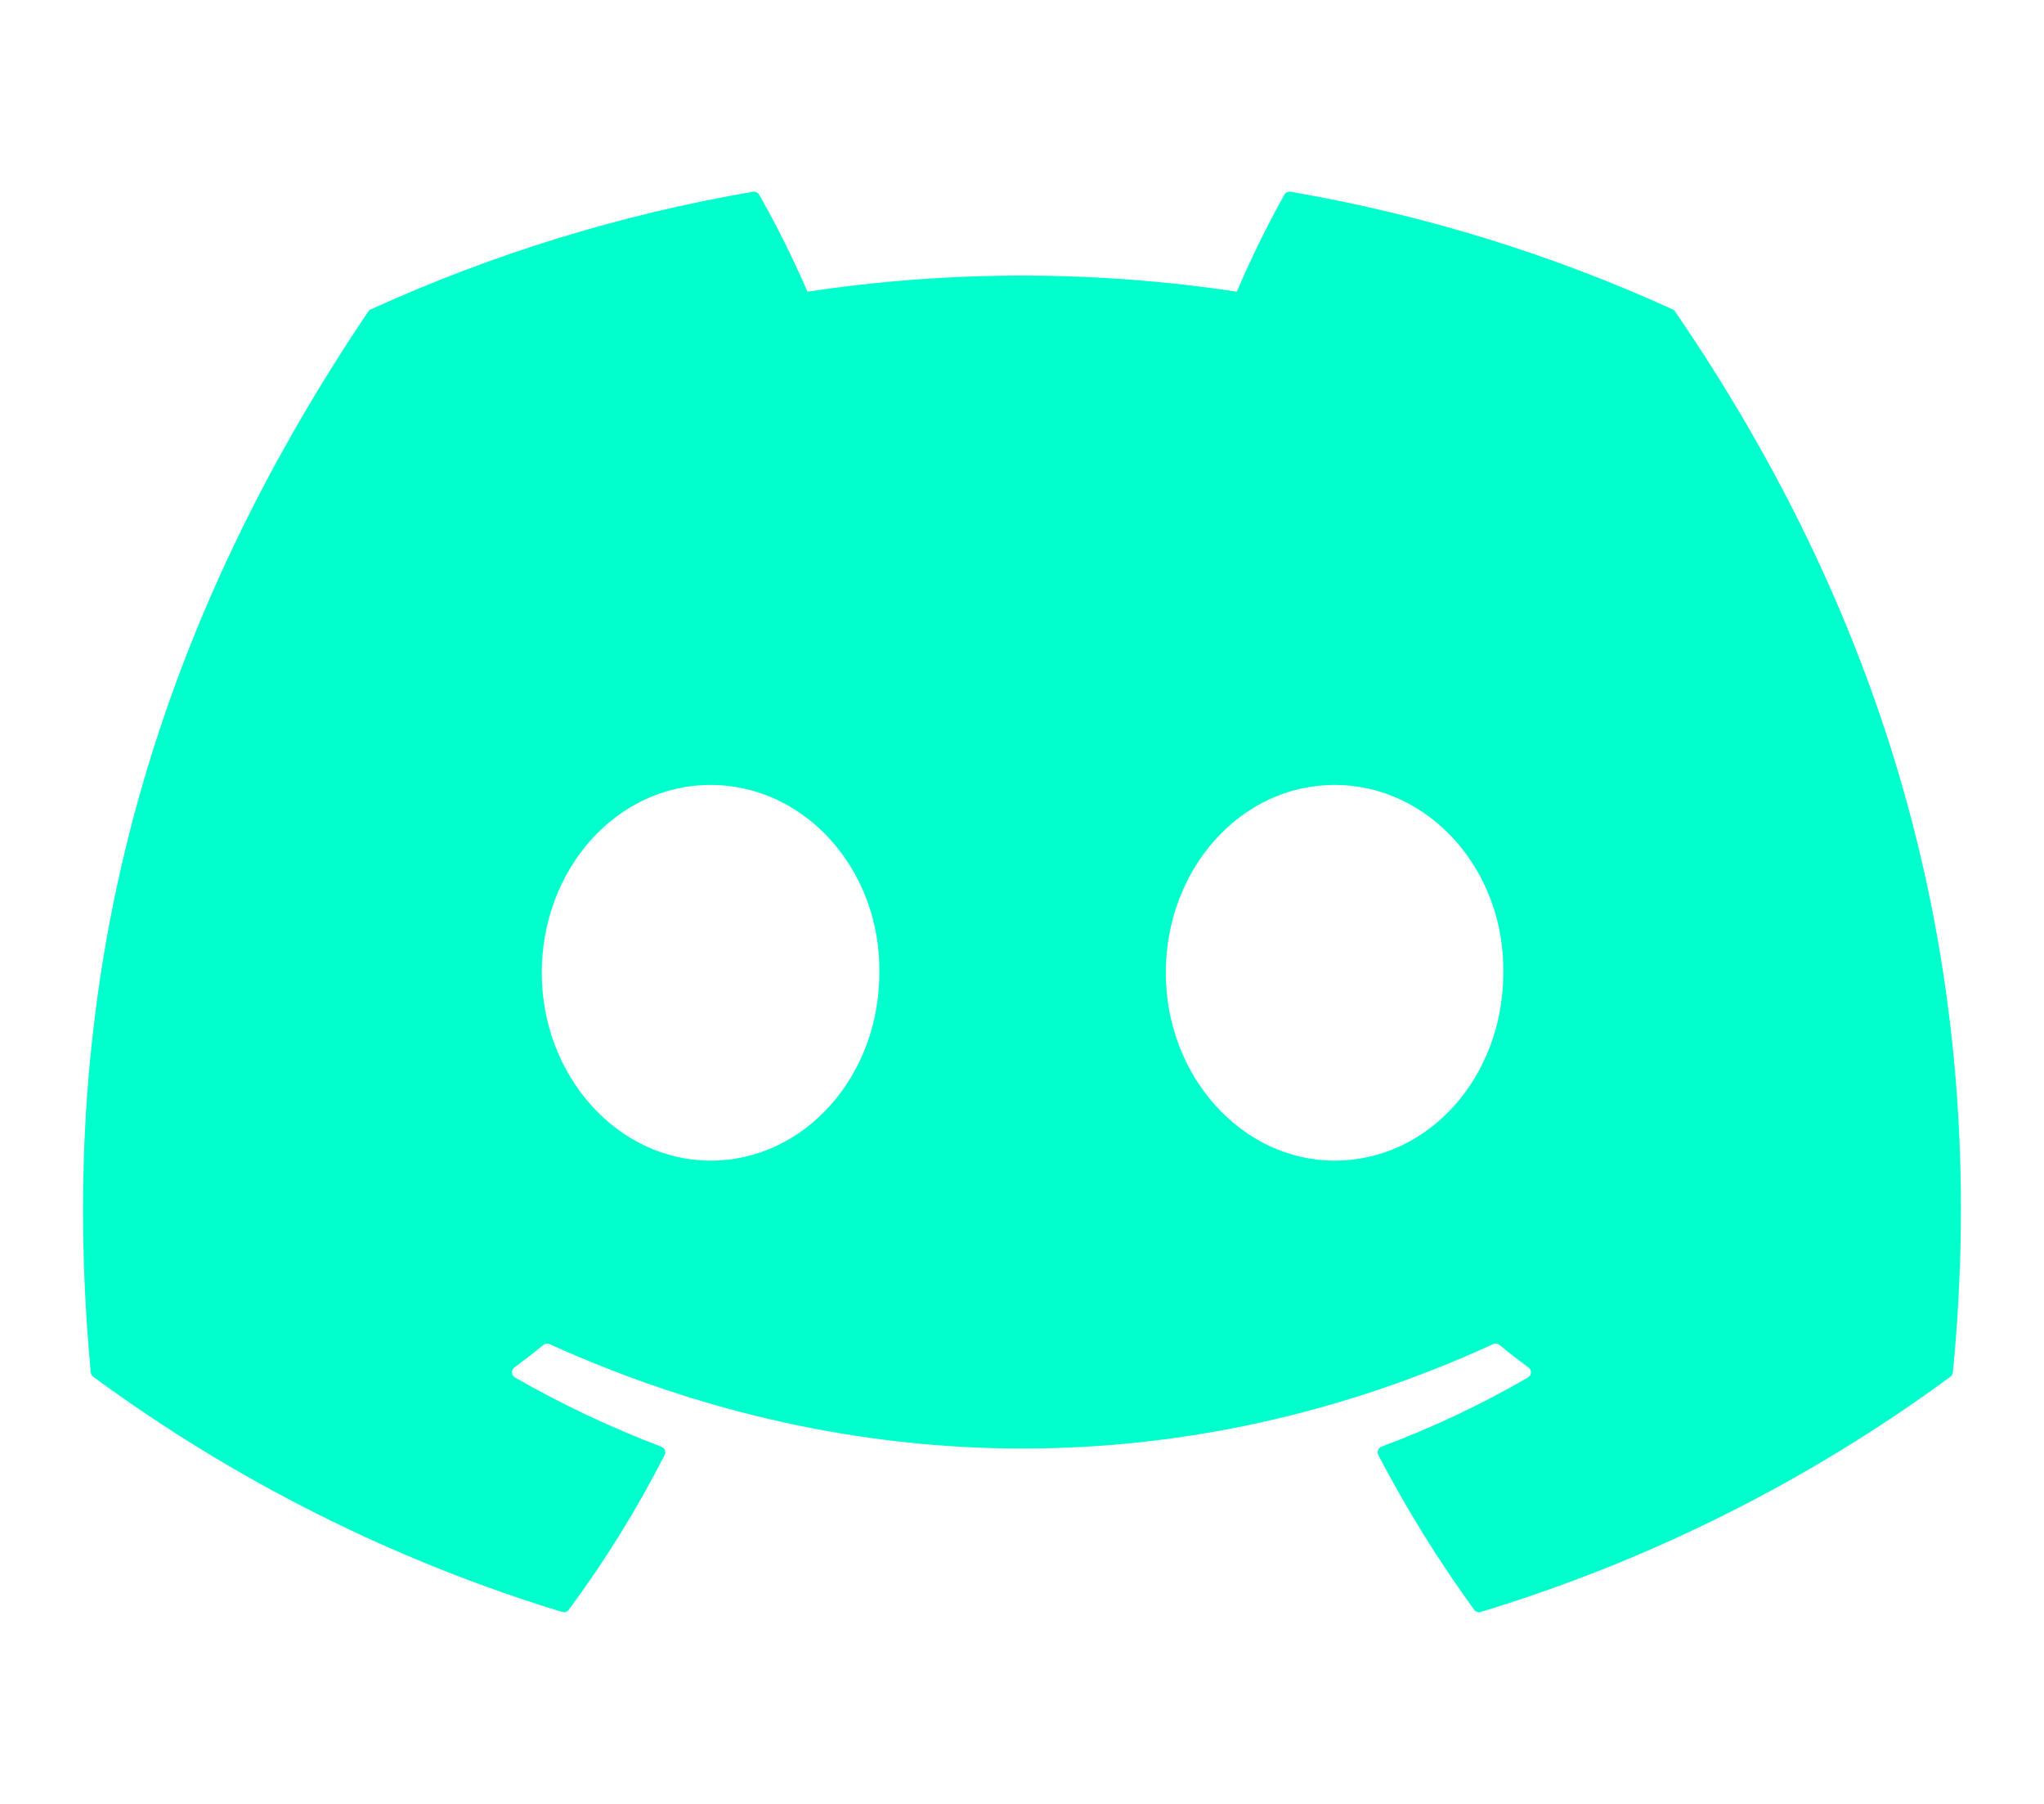 <svg height="30" viewBox="0 0 34 27" xmlns="http://www.w3.org/2000/svg">
  <defs>
    <linearGradient id="discord-gradient-f" x2="1" y2="1" gradientTransform="rotate(45)">
      <stop offset="50%" stop-color="#00ffcc"></stop>
    </linearGradient>
  </defs>
  <path
    d="M27.865 3.683C27.857 3.666 27.842 3.653 27.825 3.646C25.799 2.723 23.662 2.066 21.466 1.689C21.447 1.685 21.426 1.688 21.407 1.697C21.389 1.705 21.374 1.719 21.364 1.737C21.073 2.261 20.809 2.8 20.573 3.351C18.206 2.994 15.798 2.994 13.431 3.351C13.193 2.799 12.925 2.26 12.627 1.737C12.617 1.72 12.602 1.706 12.584 1.697C12.565 1.689 12.545 1.686 12.525 1.689C10.329 2.065 8.192 2.723 6.167 3.646C6.149 3.653 6.135 3.666 6.125 3.682C2.075 9.685 0.966 15.54 1.51 21.323C1.511 21.338 1.516 21.351 1.523 21.364C1.53 21.376 1.539 21.387 1.551 21.396C3.909 23.129 6.546 24.452 9.351 25.308C9.37 25.314 9.392 25.314 9.411 25.308C9.431 25.301 9.448 25.289 9.46 25.273C10.063 24.459 10.596 23.598 11.056 22.697C11.062 22.684 11.066 22.671 11.067 22.657C11.067 22.643 11.065 22.63 11.06 22.617C11.055 22.604 11.047 22.592 11.037 22.582C11.027 22.573 11.015 22.565 11.002 22.56C10.16 22.241 9.345 21.855 8.565 21.408C8.551 21.4 8.539 21.388 8.53 21.374C8.522 21.36 8.517 21.345 8.516 21.328C8.515 21.312 8.518 21.296 8.525 21.281C8.532 21.266 8.542 21.253 8.555 21.243C8.719 21.121 8.883 20.995 9.039 20.867C9.053 20.855 9.07 20.848 9.088 20.846C9.106 20.843 9.124 20.846 9.14 20.853C14.252 23.169 19.787 23.169 24.839 20.853C24.855 20.846 24.873 20.843 24.892 20.845C24.91 20.847 24.927 20.854 24.941 20.866C25.097 20.994 25.261 21.121 25.426 21.243C25.439 21.253 25.45 21.266 25.457 21.281C25.464 21.295 25.467 21.312 25.466 21.328C25.465 21.344 25.46 21.36 25.452 21.374C25.443 21.388 25.431 21.4 25.417 21.408C24.639 21.859 23.823 22.244 22.979 22.559C22.966 22.564 22.954 22.572 22.945 22.582C22.934 22.591 22.927 22.603 22.922 22.616C22.917 22.629 22.915 22.643 22.915 22.657C22.916 22.671 22.92 22.684 22.926 22.697C23.394 23.593 23.927 24.453 24.521 25.271C24.533 25.288 24.55 25.3 24.57 25.307C24.589 25.314 24.61 25.314 24.63 25.308C27.44 24.455 30.082 23.132 32.443 21.396C32.455 21.388 32.464 21.377 32.471 21.365C32.478 21.352 32.482 21.339 32.484 21.325C33.135 14.639 31.393 8.831 27.865 3.683ZM11.819 17.802C10.28 17.802 9.012 16.4 9.012 14.678C9.012 12.956 10.256 11.554 11.819 11.554C13.395 11.554 14.651 12.969 14.627 14.678C14.627 16.4 13.383 17.802 11.819 17.802ZM22.199 17.802C20.66 17.802 19.392 16.4 19.392 14.678C19.392 12.956 20.635 11.554 22.199 11.554C23.775 11.554 25.031 12.969 25.006 14.678C25.006 16.4 23.775 17.802 22.199 17.802Z" fill="#00ffcc"></path>
</svg>